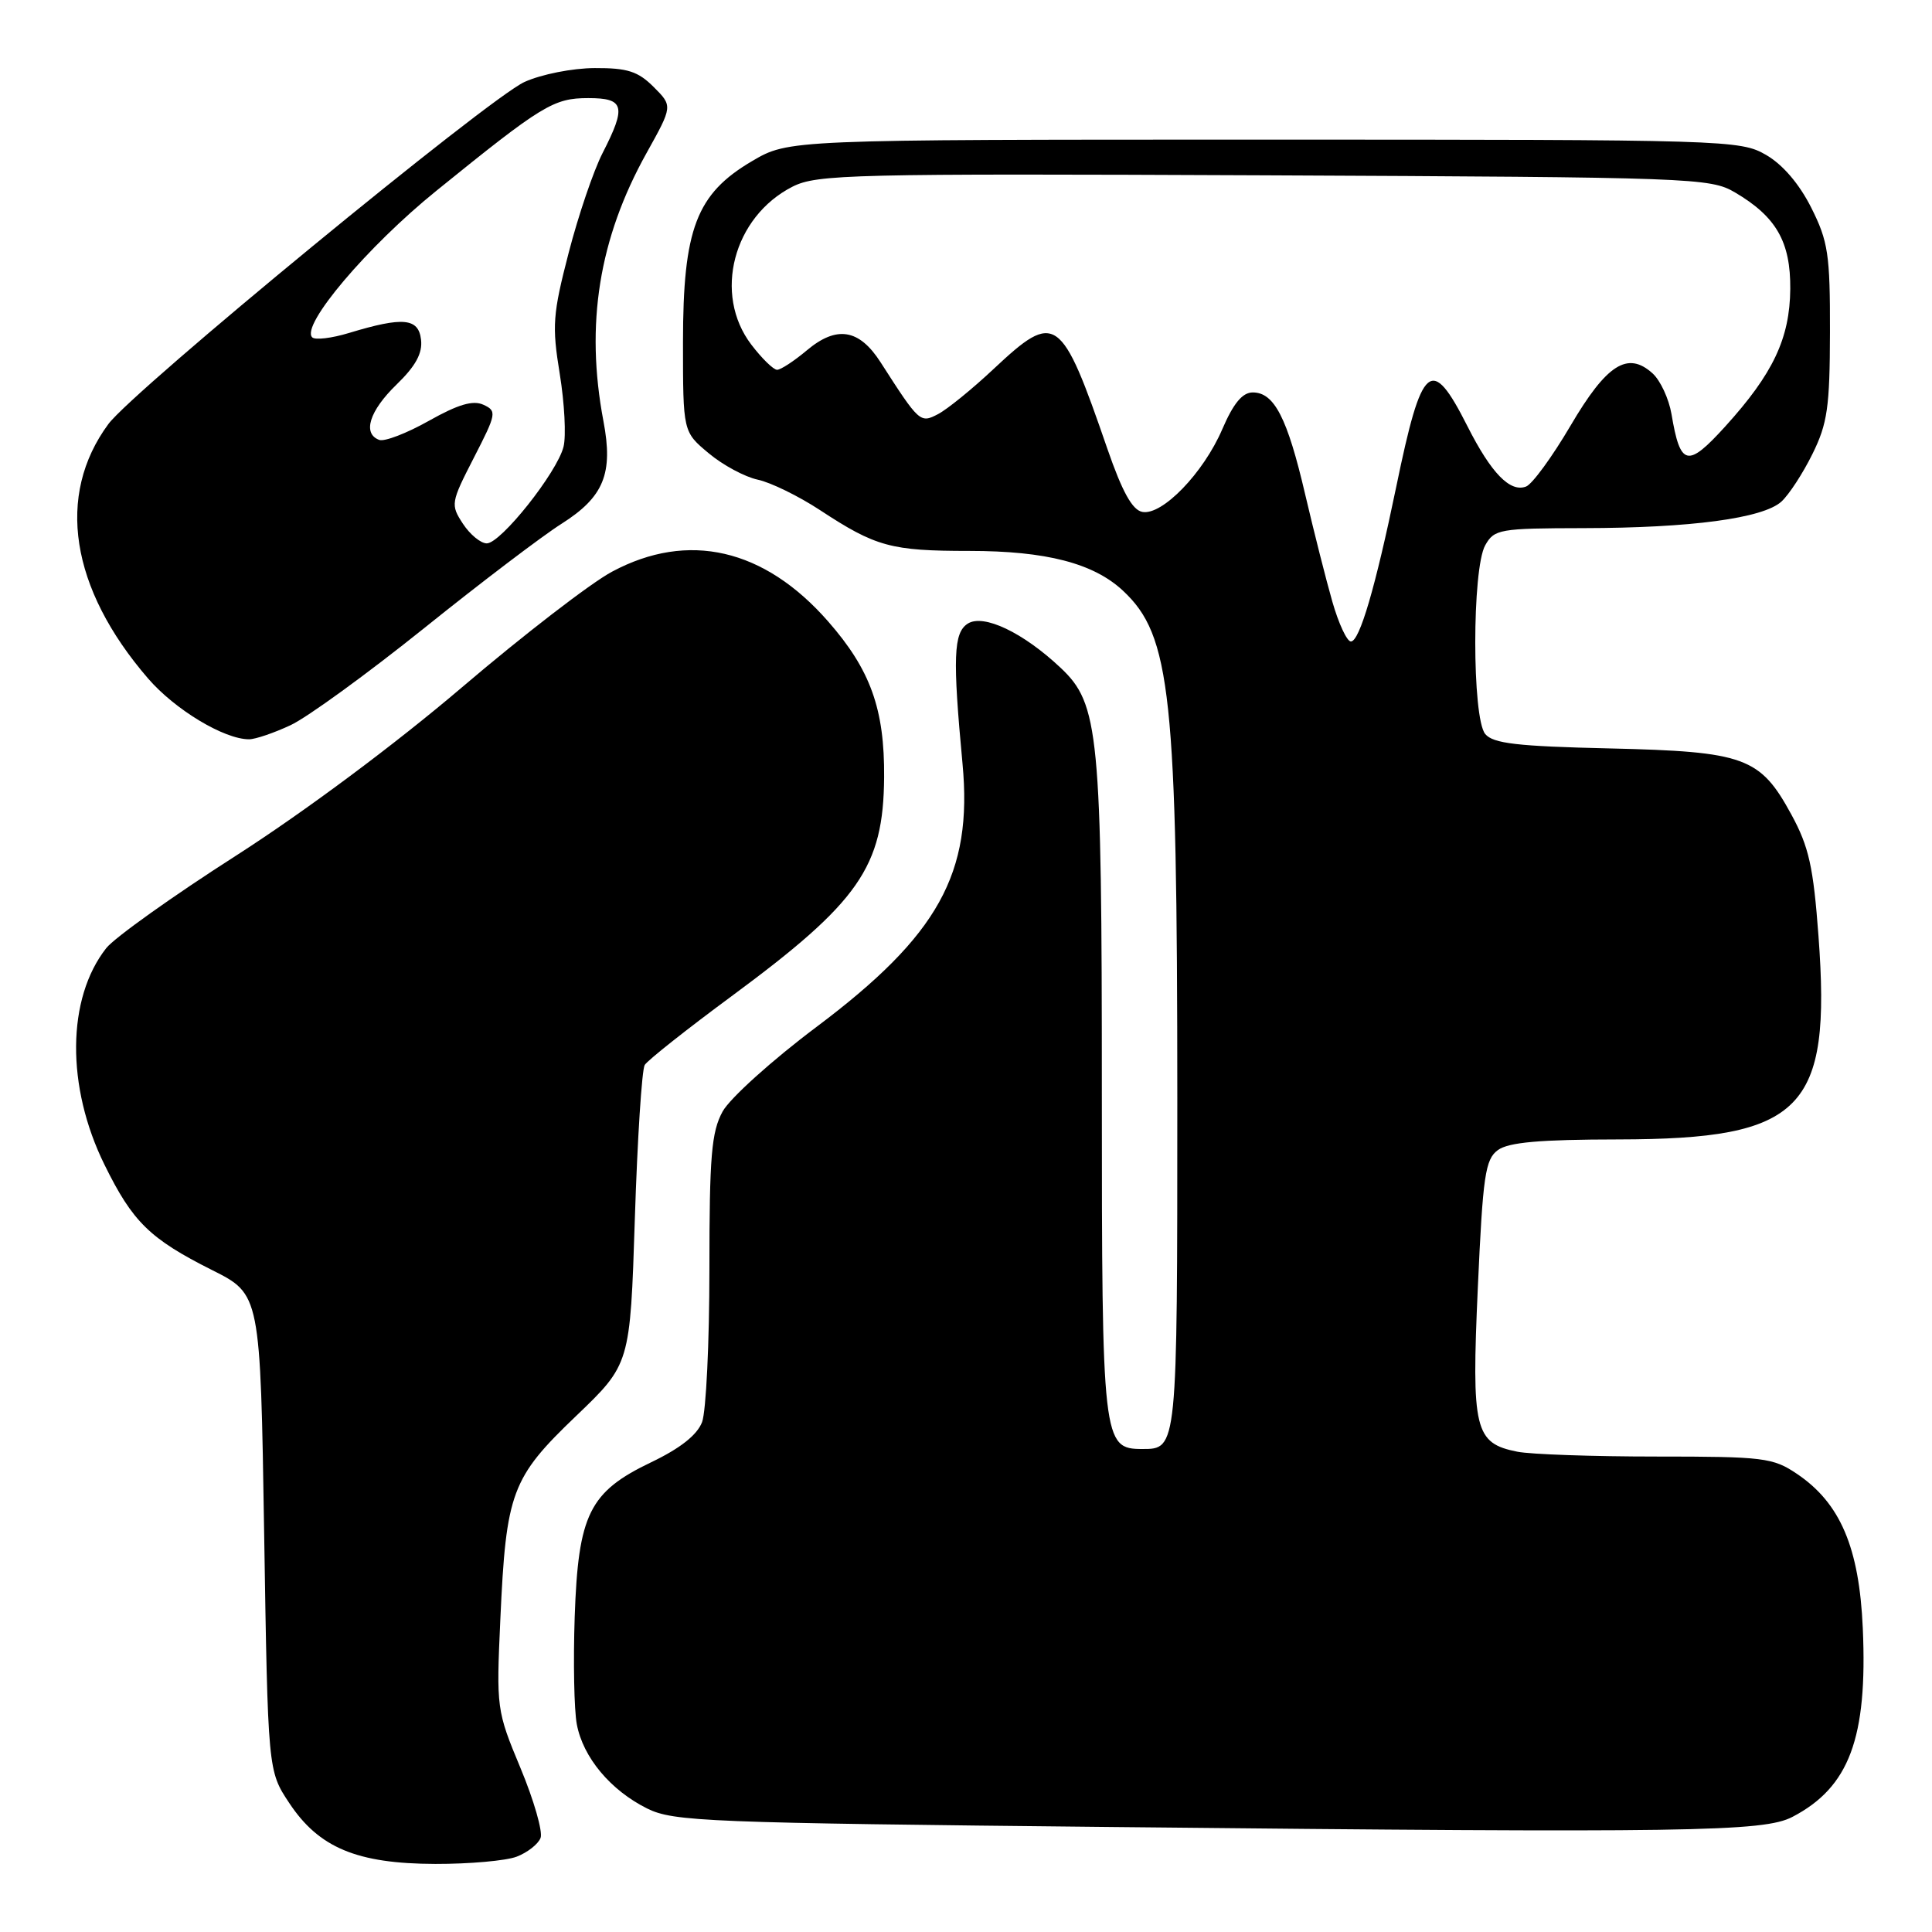 <?xml version="1.0" encoding="UTF-8" standalone="no"?>
<!DOCTYPE svg PUBLIC "-//W3C//DTD SVG 1.1//EN" "http://www.w3.org/Graphics/SVG/1.1/DTD/svg11.dtd" >
<svg xmlns="http://www.w3.org/2000/svg" xmlns:xlink="http://www.w3.org/1999/xlink" version="1.1" viewBox="0 0 256 256">
 <g >
 <path fill="currentColor"
d=" M 68.46 246.02 C 69.89 245.47 71.31 244.36 71.63 243.53 C 71.94 242.71 70.75 238.55 68.97 234.28 C 65.79 226.65 65.76 226.36 66.30 214.52 C 67.06 197.73 67.77 195.82 76.33 187.63 C 83.50 180.76 83.50 180.76 84.12 161.50 C 84.46 150.90 85.05 141.73 85.43 141.11 C 85.82 140.49 90.99 136.39 96.94 132.00 C 113.85 119.51 117.06 114.91 117.15 103.00 C 117.22 93.97 115.35 88.75 109.73 82.34 C 101.26 72.67 91.18 70.35 81.10 75.75 C 78.27 77.26 69.34 84.15 61.23 91.06 C 52.39 98.59 40.41 107.52 31.27 113.38 C 22.89 118.74 15.16 124.26 14.08 125.63 C 8.84 132.29 8.74 143.98 13.85 154.34 C 17.58 161.92 19.84 164.14 28.10 168.29 C 34.50 171.50 34.50 171.50 35.00 203.08 C 35.50 234.65 35.50 234.65 38.32 238.90 C 42.25 244.84 47.30 246.95 57.68 246.98 C 62.19 246.99 67.04 246.56 68.46 246.02 Z  M 237.50 240.75 C 245.04 236.82 247.47 230.31 246.83 215.75 C 246.36 205.06 243.85 199.16 238.10 195.29 C 234.93 193.15 233.69 193.00 219.48 193.00 C 211.10 193.00 202.81 192.71 201.06 192.36 C 195.39 191.23 194.97 189.48 195.82 170.61 C 196.49 155.74 196.80 153.62 198.48 152.39 C 199.89 151.36 204.04 150.99 214.44 150.98 C 238.87 150.94 242.67 147.09 240.96 124.05 C 240.28 114.85 239.69 112.20 237.37 107.94 C 233.22 100.32 231.22 99.59 213.30 99.17 C 201.02 98.89 197.85 98.52 196.80 97.26 C 195.04 95.13 195.04 75.37 196.80 72.25 C 198.00 70.12 198.69 70.00 209.79 69.98 C 224.05 69.96 233.59 68.68 236.04 66.47 C 237.05 65.55 238.90 62.71 240.16 60.15 C 242.15 56.13 242.46 53.94 242.48 44.00 C 242.50 33.70 242.24 31.98 240.00 27.52 C 238.41 24.36 236.22 21.80 234.00 20.52 C 230.59 18.55 228.85 18.50 167.50 18.50 C 104.50 18.50 104.50 18.50 99.65 21.35 C 92.27 25.69 90.50 30.32 90.50 45.36 C 90.50 57.22 90.50 57.22 93.91 60.06 C 95.78 61.63 98.71 63.20 100.41 63.56 C 102.11 63.92 105.82 65.73 108.65 67.59 C 116.05 72.45 118.06 73.00 128.44 73.00 C 138.61 73.00 144.91 74.63 148.81 78.28 C 155.16 84.22 155.99 91.99 156.00 145.55 C 156.00 192.12 156.01 192.00 151.36 192.00 C 146.11 192.00 146.00 191.07 146.00 144.83 C 146.00 97.15 145.63 93.28 140.55 88.50 C 135.58 83.81 130.32 81.31 128.24 82.63 C 126.34 83.84 126.22 87.11 127.54 101.21 C 128.90 115.75 124.35 123.94 108.18 136.08 C 102.31 140.48 96.71 145.53 95.75 147.28 C 94.27 149.98 94.00 153.19 94.00 168.17 C 94.00 177.90 93.56 187.02 93.03 188.43 C 92.38 190.14 90.14 191.91 86.30 193.75 C 78.08 197.68 76.62 200.64 76.15 214.25 C 75.95 220.17 76.07 226.57 76.43 228.47 C 77.25 232.86 80.90 237.22 85.74 239.63 C 89.24 241.37 93.55 241.54 147.50 242.09 C 223.92 242.88 233.71 242.73 237.50 240.75 Z  M 38.50 96.09 C 40.70 95.07 48.65 89.29 56.17 83.26 C 63.68 77.22 71.89 70.99 74.41 69.40 C 80.01 65.85 81.28 62.75 79.96 55.81 C 77.53 42.99 79.36 31.60 85.67 20.28 C 89.14 14.05 89.14 14.05 86.62 11.53 C 84.54 9.45 83.14 9.00 78.80 9.02 C 75.86 9.03 71.72 9.85 69.50 10.86 C 64.71 13.04 17.66 51.72 14.36 56.19 C 7.39 65.64 9.31 77.95 19.61 89.89 C 23.18 94.03 29.70 97.96 33.00 97.96 C 33.83 97.96 36.30 97.12 38.50 96.09 Z  M 176.55 79.75 C 175.72 76.86 174.10 70.45 172.94 65.50 C 170.58 55.38 168.85 52.00 166.00 52.00 C 164.63 52.00 163.44 53.43 161.96 56.87 C 159.47 62.67 153.99 68.34 151.36 67.83 C 150.04 67.58 148.70 65.16 146.74 59.49 C 140.60 41.68 139.89 41.18 131.69 48.86 C 128.84 51.54 125.51 54.24 124.30 54.87 C 121.93 56.11 121.82 56.01 116.68 48.00 C 113.84 43.58 110.86 43.10 106.90 46.43 C 105.22 47.84 103.45 49.00 102.97 49.00 C 102.49 49.00 100.95 47.50 99.55 45.66 C 94.47 38.99 97.15 28.73 105.02 24.73 C 108.25 23.10 112.79 22.99 167.50 23.23 C 224.45 23.49 226.62 23.57 229.90 25.50 C 235.37 28.72 237.27 32.05 237.22 38.29 C 237.16 44.84 234.94 49.52 228.61 56.50 C 223.59 62.03 222.65 61.81 221.48 54.86 C 221.13 52.83 220.01 50.41 218.97 49.47 C 215.67 46.49 212.89 48.26 208.10 56.41 C 205.68 60.53 203.03 64.16 202.21 64.47 C 200.10 65.28 197.59 62.70 194.44 56.47 C 189.64 46.98 188.41 48.03 185.01 64.50 C 182.25 77.83 180.15 85.00 179.00 85.00 C 178.48 85.00 177.38 82.64 176.55 79.75 Z  M 61.34 69.40 C 59.69 66.87 59.73 66.61 62.79 60.65 C 65.79 54.81 65.86 54.46 64.05 53.63 C 62.67 53.00 60.71 53.58 56.83 55.76 C 53.90 57.41 50.94 58.55 50.25 58.29 C 48.00 57.46 48.94 54.45 52.54 50.96 C 55.08 48.50 56.00 46.81 55.79 45.01 C 55.46 42.14 53.41 41.95 46.28 44.11 C 43.96 44.82 41.75 45.08 41.37 44.70 C 39.81 43.14 48.69 32.66 57.82 25.28 C 71.86 13.91 73.35 13.00 77.95 13.00 C 82.74 13.00 83.02 14.08 79.84 20.29 C 78.65 22.61 76.63 28.55 75.35 33.50 C 73.24 41.64 73.13 43.17 74.17 49.54 C 74.80 53.42 75.03 57.76 74.67 59.20 C 73.81 62.62 66.36 72.00 64.50 72.00 C 63.70 72.00 62.28 70.83 61.34 69.40 Z "/>
</g>
</svg>